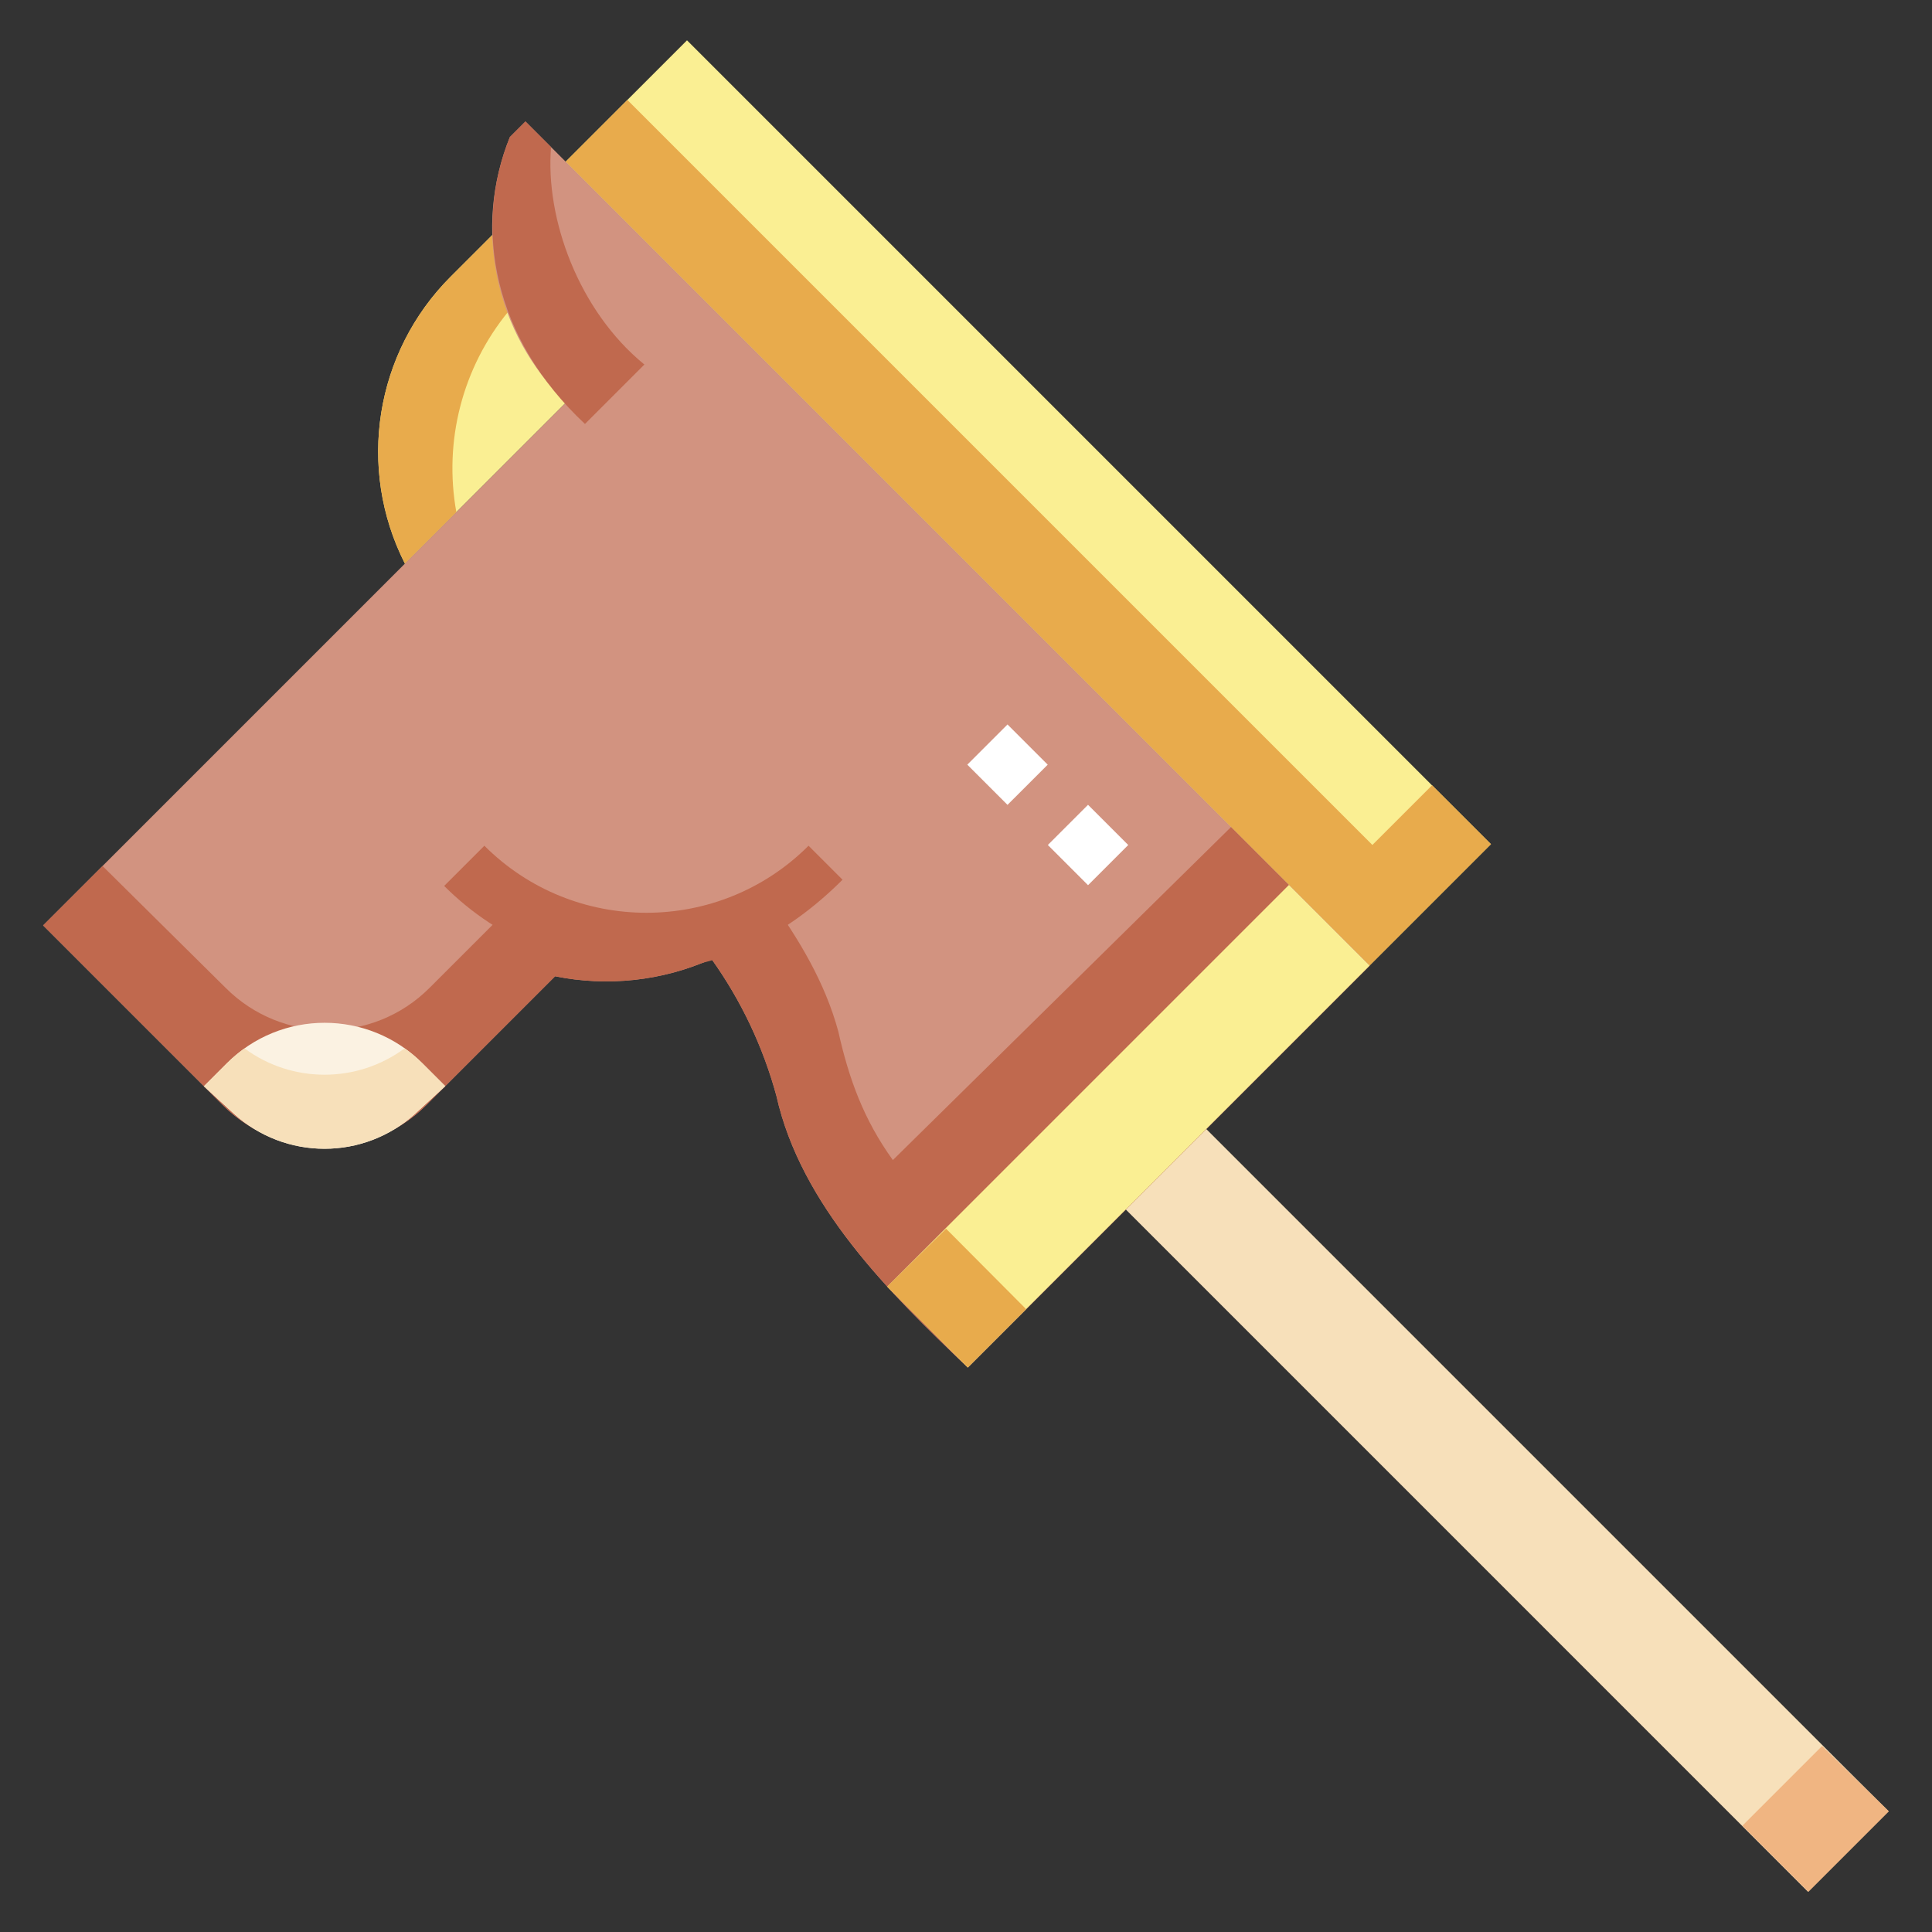 <svg xmlns="http://www.w3.org/2000/svg" viewBox="0.0 0.0 200.0 200.0" height="200.0px" width="200.0px"><rect x="0.0" y="0.0" width="200.0" height="200.0" fill="#333333" stroke="none"/><path fill="#f7e0ba" fill-opacity="1.0"  filling="0" d="M116.527 125.193 L124.858 116.863 L195.498 187.502 L187.166 195.833 L116.527 125.193 Z"></path>
<path fill="#f0b582" fill-opacity="1.0"  filling="0" d="M188.624 180.744 L180.367 189.001 L187.204 195.839 L195.537 187.506 L188.624 180.744 Z"></path>
<path fill="#faef93" fill-opacity="1.0"  filling="0" d="M58.547 16.746 L71.118 4.174 L154.331 87.387 L141.759 99.959 L58.547 16.746 Z"></path>
<path fill="#e8ab4c" fill-opacity="1.0"  filling="0" d="M142.069 87.471 L64.945 10.347 L58.557 16.735 L141.782 99.961 L154.356 87.387 L148.254 81.286 L142.069 87.471 Z"></path>
<path fill="#faef93" fill-opacity="1.0"  filling="0" d="M46.652 28.64 C38.816 36.476 36.905 48.462 41.916 58.346 L58.604 41.658 C51.06 34.115 51.06 24.232 51.06 24.232 L46.652 28.64 Z"></path>
<path fill="#e8ab4c" fill-opacity="1.0"  filling="0" d="M52.666 32.197 C51.062 27.754 51.06 24.232 51.06 24.232 L46.652 28.64 C38.816 36.476 36.905 48.462 41.916 58.346 L47.241 53.022 C45.919 45.703 47.84 38.061 52.666 32.197 Z"></path>
<path fill="#d29380" fill-opacity="1.0"  filling="0" d="M54.395 12.573 L52.783 14.185 C48.938 23.66 51.256 34.551 58.604 41.658 L4.463 95.799 L23.045 114.381 C28.871 120.207 38.318 120.207 44.146 114.381 L57.463 101.063 C62.869 102.156 68.546 101.561 73.655 99.279 C76.709 103.547 78.987 108.345 80.375 113.446 C82.911 124.778 92.055 133.823 100.183 141.56 L141.782 99.961 L54.395 12.573 Z"></path>
<path fill="#c0694e" fill-opacity="1.0"  filling="0" d="M66.706 37.736 C59.88 32.166 56.433 22.604 57.045 15.224 L54.395 12.573 L52.783 14.185 C48.963 23.599 51.06 35.021 60.556 43.887 L66.706 37.736 Z"></path>
<path fill="#c0694e" fill-opacity="1.0"  filling="0" d="M127.435 85.614 L92.429 120.09 C89.425 115.923 87.888 111.724 86.778 106.763 C85.39 101.661 82.72 97.256 79.666 92.988 C74.557 95.269 62.096 97.157 55.122 91.609 L44.464 102.267 C38.637 108.094 29.19 108.094 23.363 102.267 L10.614 89.648 L4.462 95.799 L23.044 114.381 C28.871 120.208 38.318 120.208 44.145 114.381 L57.462 101.064 C62.869 102.157 68.545 101.561 73.655 99.279 C76.708 103.547 78.986 108.346 80.374 113.447 C82.91 124.778 92.055 133.824 100.182 141.56 L141.781 99.961 L141.641 99.821 L127.435 85.614 Z"></path>
<path fill="#faef93" fill-opacity="1.0"  filling="0" d="M133.43 91.609 L91.851 133.189 L100.183 141.56 L141.782 99.961 L133.43 91.609 Z"></path>
<path fill="#e8ab4c" fill-opacity="1.0"  filling="0" d="M97.937 127.195 L91.851 133.189 L100.183 141.56 L106.223 135.52 L97.937 127.195 Z"></path>
<path fill="#fbf2e2" fill-opacity="1.0"  filling="0" d="M43.728 110.072 C38.138 104.481 29.074 104.481 23.484 110.072 L21.11 112.446 L24.166 115.25 C29.502 120.145 37.697 120.143 43.031 115.245 L46.091 112.434 L43.728 110.072 Z"></path>
<path fill="#f7e0ba" fill-opacity="1.0"  filling="0" d="M41.889 108.521 C36.975 112.162 30.229 112.165 25.312 108.528 C24.671 108.985 24.059 109.497 23.484 110.072 L21.11 112.446 L24.166 115.25 C29.502 120.145 37.697 120.143 43.031 115.245 L46.091 112.435 L43.728 110.072 C43.15 109.494 42.534 108.98 41.889 108.521 Z"></path>
<path fill="#c0694e" fill-opacity="1.0"  filling="0" d="M66.921 100.372 C59.337 100.372 51.754 97.485 45.98 91.712 L50.142 87.55 C59.394 96.803 74.448 96.804 83.7 87.55 L87.219 91.069 C81.446 96.842 74.505 100.372 66.921 100.372 Z"></path>
<path fill="#fff" fill-opacity="1.0"  filling="0" d="M100.136 79.158 L104.297 74.996 L108.459 79.158 L104.297 83.319 L100.136 79.158 Z"></path>
<path fill="#fff" fill-opacity="1.0"  filling="0" d="M108.472 87.474 L112.633 83.313 L116.794 87.474 L112.633 91.635 L108.472 87.474 Z"></path>
<path fill="" fill-opacity="1.0"  filling="0" d="M50.141 62.576 L54.303 58.414 L58.464 62.575 L54.302 66.737 L50.141 62.576 Z"></path>
<path fill="" fill-opacity="1.0"  filling="0" d="M129.049 116.856 L143.862 102.042 L158.517 87.387 L71.13 0.0 L58.557 12.573 L54.395 8.412 L50.28 12.527 C48.834 15.929 48.059 19.558 48.005 23.126 C37.75 31.705 33.04 45.166 38.389 57.712 L33.595 62.505 L37.757 66.667 L62.766 41.658 C55.637 35.658 51.959 26.179 54.842 17.182 L129.269 91.609 L91.908 128.97 C87.835 124.271 84.85 118.693 83.215 112.675 C82.034 108.329 80.247 104.215 77.909 100.395 C89.819 93.413 95.43 78.446 90.816 65.381 L85.243 67.274 C93.18 90.983 63.736 109.259 45.995 91.706 L41.833 95.867 C44.748 98.782 48.166 101.007 51.888 102.477 L46.092 108.273 C39.327 101.173 27.87 101.179 21.111 108.284 L8.625 95.8 L33.596 70.829 L29.434 66.668 L0.301 95.799 L20.964 116.461 C27.613 123.391 39.577 123.391 46.227 116.461 C46.227 116.461 58.458 104.23 58.458 104.23 C63.143 104.924 68.128 104.449 72.538 102.897 C74.76 106.4 76.442 110.196 77.535 114.218 C80.324 126.931 91.201 137.015 100.183 145.721 L116.554 129.35 L165.785 178.581 L169.947 174.419 L120.716 125.188 L124.886 121.018 L191.375 187.506 L187.204 191.677 L182.432 186.904 L178.27 191.066 L187.204 200.0 L199.699 187.506 L129.049 116.856 Z M54.521 41.579 L42.996 53.105 C40.673 45.194 42.831 36.513 48.878 30.576 C49.9 34.557 51.8 38.325 54.521 41.579 Z M25.276 112.442 C29.744 107.637 37.451 107.631 41.926 112.431 C37.295 116.918 29.911 116.922 25.276 112.442 Z M141.782 95.799 L119.701 73.718 L136.526 73.718 L150.194 87.387 L141.782 95.799 Z M109.862 47.055 L93.038 47.055 L78.146 32.163 L94.97 32.163 L109.862 47.055 Z M115.748 52.941 L130.64 67.833 L113.816 67.833 L98.924 52.941 L115.748 52.941 Z M71.13 8.323 L89.085 26.278 L72.261 26.278 L62.719 16.736 L71.13 8.323 Z M95.993 133.208 L133.43 95.771 L137.62 99.961 L100.183 137.399 L95.993 133.208 Z"></path>
<path fill="" fill-opacity="1.0"  filling="0" d="M169.909 182.742 L174.071 178.58 L178.232 182.741 L174.07 186.903 L169.909 182.742 Z"></path></svg>